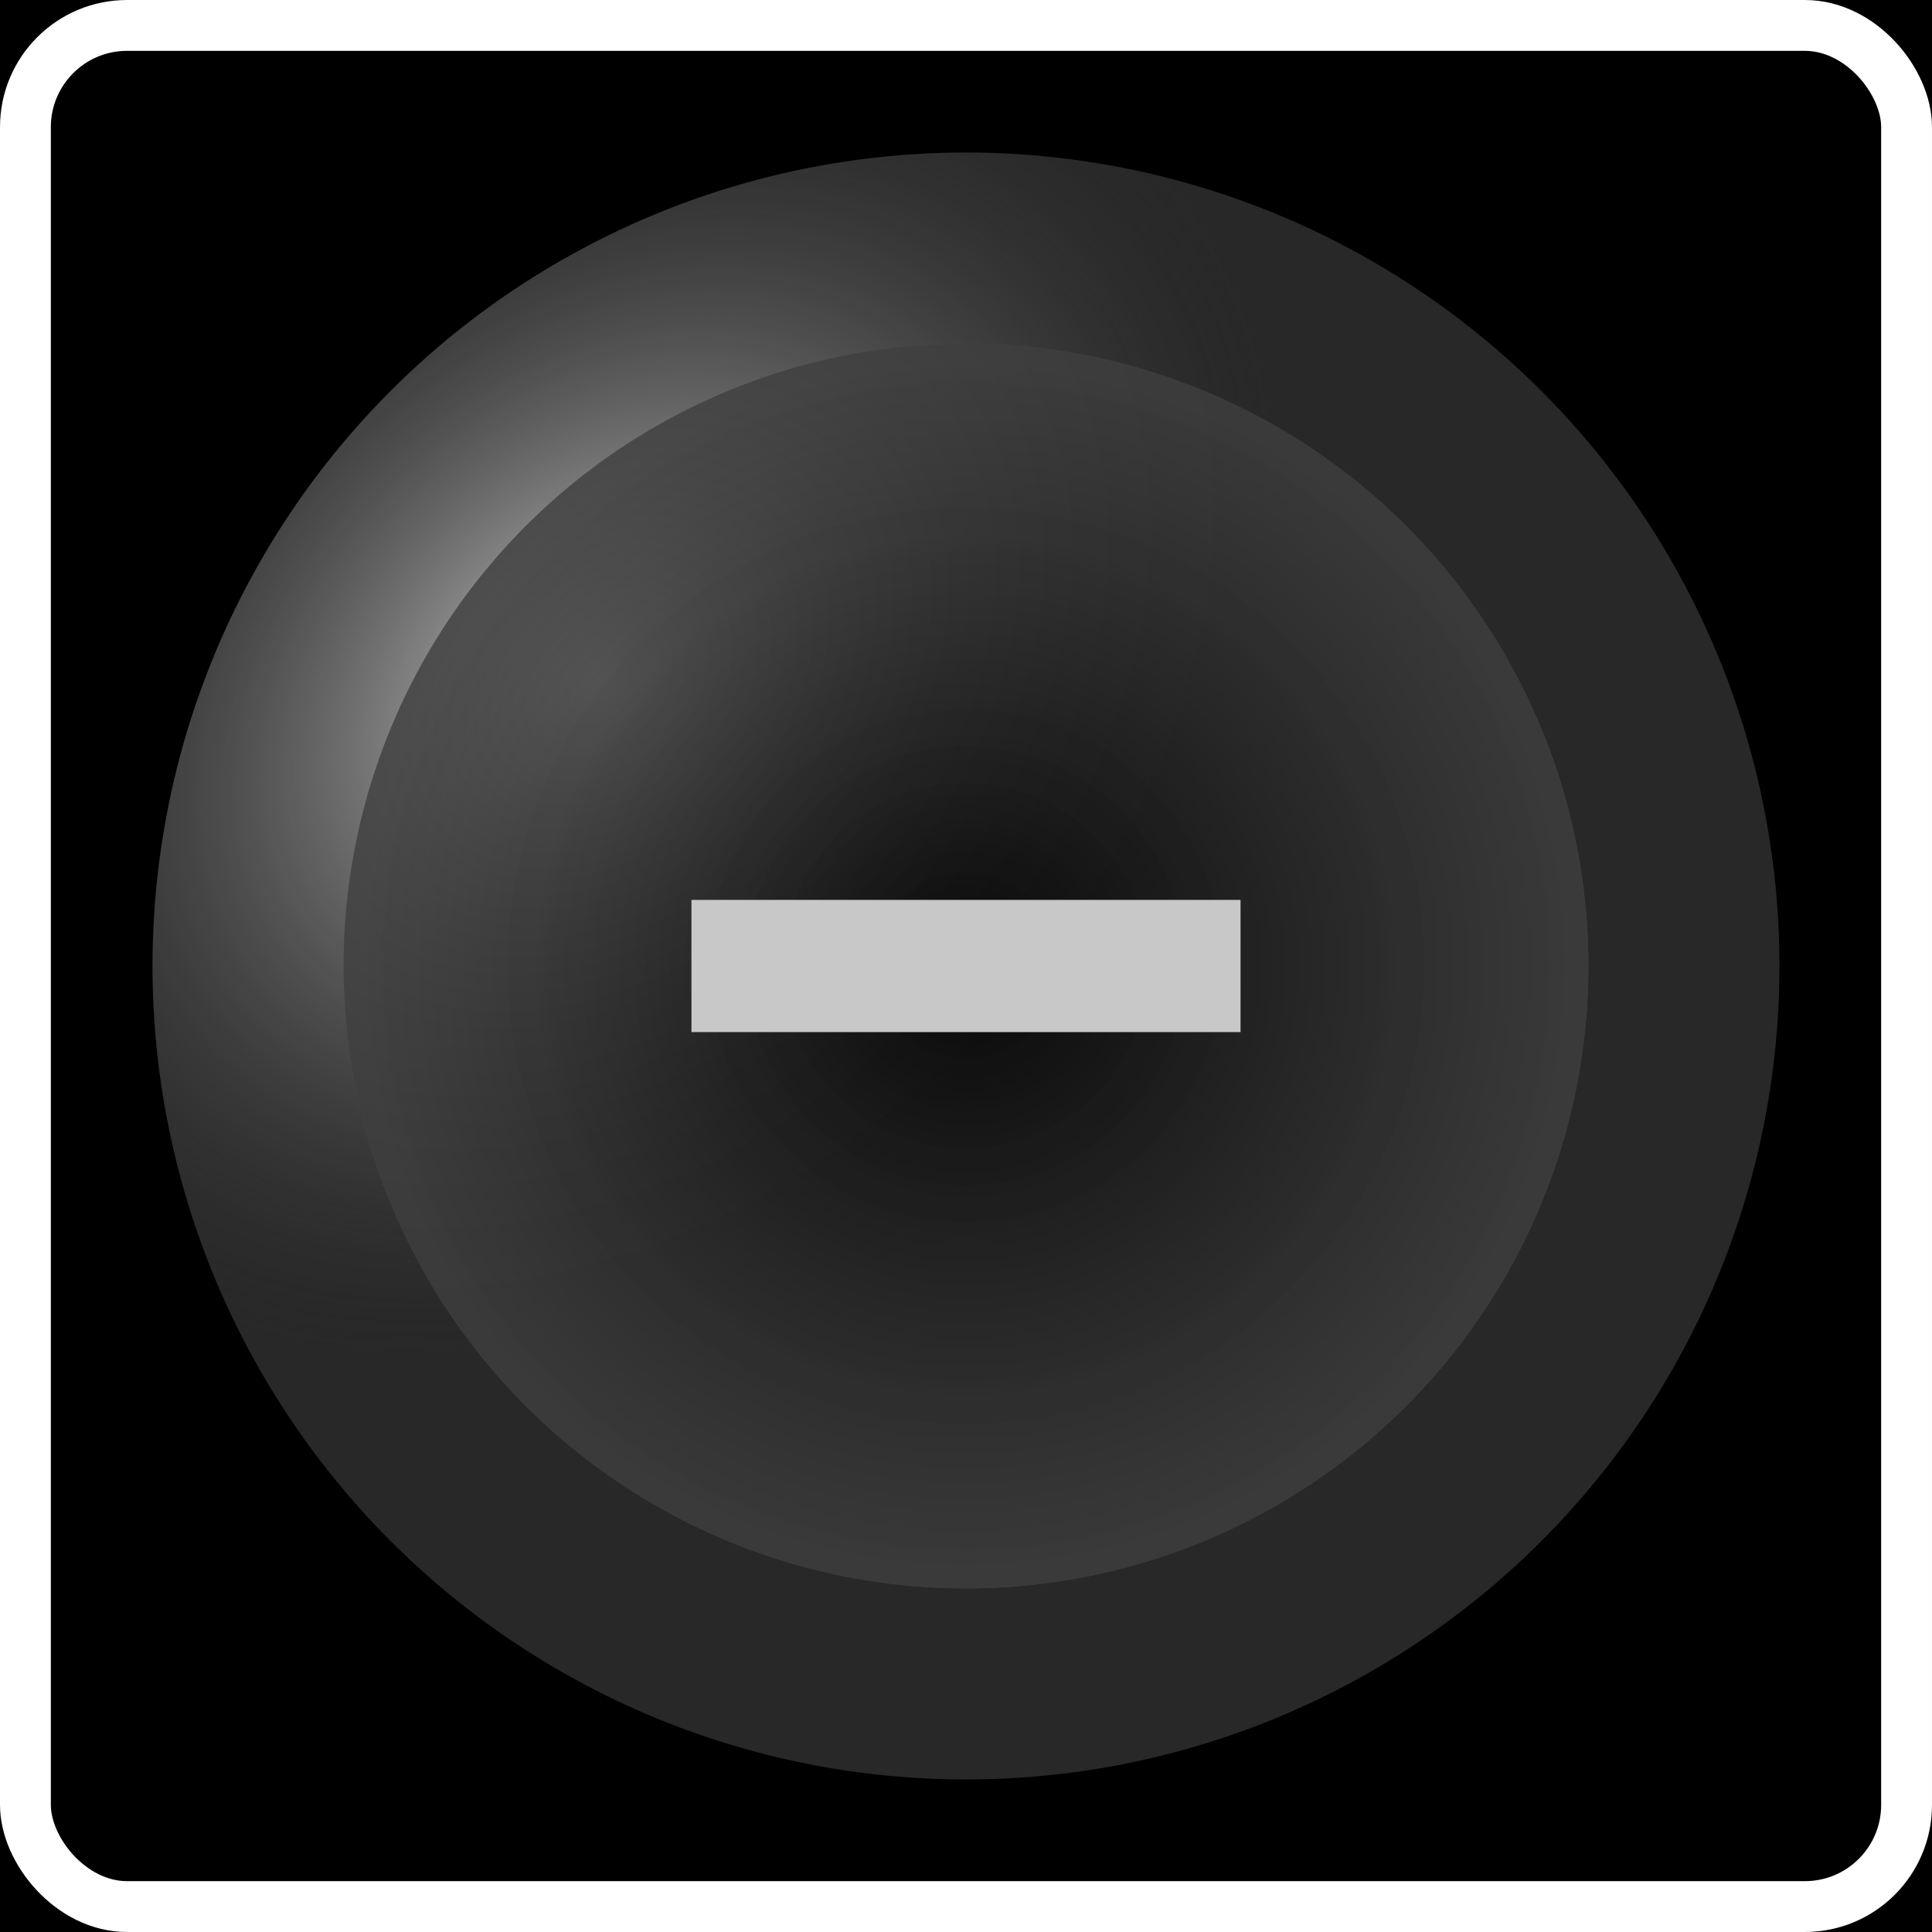<?xml version="1.0" encoding="UTF-8" standalone="no"?>
<!-- Created with Inkscape (http://www.inkscape.org/) -->

<svg
   xmlns:dc="http://purl.org/dc/elements/1.1/"
   xmlns:cc="http://creativecommons.org/ns#"
   xmlns:rdf="http://www.w3.org/1999/02/22-rdf-syntax-ns#"
   xmlns:svg="http://www.w3.org/2000/svg"
   xmlns="http://www.w3.org/2000/svg"
   xmlns:xlink="http://www.w3.org/1999/xlink"
   xmlns:sodipodi="http://sodipodi.sourceforge.net/DTD/sodipodi-0.dtd"
   xmlns:inkscape="http://www.inkscape.org/namespaces/inkscape"
   width="190"
   height="190"
   viewBox="0 0 190 190"
   id="svg2"
   version="1.1"
   inkscape:version="0.92.4 5da689c313, 2019-01-14"
   sodipodi:docname="minus.svg"
   inkscape:export-filename="/home/bogos/WORK/Projects/EP20/soft-display/display/resources/images/hard-buttons/pressed/plus.png"
   inkscape:export-xdpi="30.315786"
   inkscape:export-ydpi="30.315786">
  <rect x="0" y="0" width="190" height="190" fill="#808080" stroke="none"/>
  <defs
     id="defs4">
    <linearGradient
       inkscape:collect="always"
       id="linearGradient4176">
      <stop
         style="stop-color:#000000;stop-opacity:1"
         offset="0"
         id="stop4178" />
      <stop
         style="stop-color:#505050;stop-opacity:0.739"
         offset="1"
         id="stop4180" />
    </linearGradient>
    <linearGradient
       inkscape:collect="always"
       id="linearGradient4151">
      <stop
         style="stop-color:#ffffff;stop-opacity:1"
         offset="0"
         id="stop4153" />
      <stop
         style="stop-color:#323232;stop-opacity:0;"
         offset="1"
         id="stop4155" />
    </linearGradient>
    <radialGradient
       inkscape:collect="always"
       xlink:href="#linearGradient4151"
       id="radialGradient4157"
       cx="223.468"
       cy="497.547"
       fx="223.468"
       fy="497.547"
       r="76.5"
       gradientUnits="userSpaceOnUse"
       gradientTransform="matrix(0.501,0.533,-0.719,0.676,471.862,26.223)" />
    <radialGradient
       inkscape:collect="always"
       xlink:href="#linearGradient4176"
       id="radialGradient4182"
       cx="95"
       cy="95"
       fx="95"
       fy="95"
       r="60"
       gradientUnits="userSpaceOnUse"
       gradientTransform="matrix(1.372,0,0,1.372,-35.361,-35.361)" />
  </defs>
  <sodipodi:namedview
     id="base"
     pagecolor="#ffffff"
     bordercolor="#666666"
     borderopacity="1.0"
     inkscape:pageopacity="0.0"
     inkscape:pageshadow="2"
     inkscape:zoom="3.959798"
     inkscape:cx="128.78295"
     inkscape:cy="91.126139"
     inkscape:document-units="px"
     inkscape:current-layer="layer3"
     showgrid="false"
     inkscape:snap-center="true"
     inkscape:window-width="1920"
     inkscape:window-height="1000"
     inkscape:window-x="1920"
     inkscape:window-y="27"
     inkscape:window-maximized="1"
     units="px"
     inkscape:showpageshadow="false"
     fit-margin-top="0"
     fit-margin-left="0"
     fit-margin-right="0"
     fit-margin-bottom="0" />
  <g
     inkscape:label="background"
     inkscape:groupmode="layer"
     id="layer1"
     style="display:inline"
     transform="translate(-167.206,-414.334)">
    <rect
       style="opacity:1;fill:#000000;fill-opacity:1;stroke:#000000;stroke-width:5;stroke-linecap:butt;stroke-linejoin:miter;stroke-miterlimit:4;stroke-dasharray:none;stroke-dashoffset:0;stroke-opacity:1"
       id="rect4136"
       width="185"
       height="185"
       x="169.706"
       y="416.834" />
    <circle
       cy="509.334"
       cx="262.206"
       id="circle4159"
       style="display:inline;opacity:1;fill:#282828;fill-opacity:1;stroke:none;stroke-width:7.671;stroke-linecap:butt;stroke-linejoin:miter;stroke-miterlimit:4;stroke-dasharray:none;stroke-dashoffset:0;stroke-opacity:1"
       r="80" />
  </g>
  <g
     inkscape:groupmode="layer"
     id="layer2"
     inkscape:label="circle"
     style="display:inline"
     transform="translate(-167.206,-414.334)">
    <circle
       style="display:inline;opacity:0.8;fill:url(#radialGradient4157);fill-opacity:1;stroke:none;stroke-width:7.671;stroke-linecap:butt;stroke-linejoin:miter;stroke-miterlimit:4;stroke-dasharray:none;stroke-dashoffset:0;stroke-opacity:1"
       id="path4146"
       cx="262.206"
       cy="509.334"
       r="80" />
    <rect
       style="display:inline;opacity:1;fill:none;fill-opacity:1;stroke:#ffffff;stroke-width:5;stroke-linecap:butt;stroke-linejoin:round;stroke-miterlimit:4;stroke-dasharray:none;stroke-dashoffset:0;stroke-opacity:1;paint-order:markers fill stroke"
       id="rect838"
       width="185"
       height="185"
       x="169.706"
       y="416.834"
       ry="10"
       inkscape:export-xdpi="35.36842"
       inkscape:export-ydpi="35.36842" />
  </g>
  <g
     inkscape:groupmode="layer"
     id="layer4"
     inkscape:label="press"
     style="display:inline;opacity:0.8">
    <circle
       style="opacity:1;fill:#505050;fill-opacity:1;stroke:#000000;stroke-width:7.583;stroke-linecap:butt;stroke-linejoin:miter;stroke-miterlimit:4;stroke-dasharray:none;stroke-dashoffset:0;stroke-opacity:0"
       id="path4172"
       cx="95"
       cy="95"
       r="61.208" />
    <circle
       cy="95"
       cx="95"
       id="circle4174"
       style="opacity:1;fill:url(#radialGradient4182);fill-opacity:1;stroke:#000000;stroke-width:7.583;stroke-linecap:butt;stroke-linejoin:miter;stroke-miterlimit:4;stroke-dasharray:none;stroke-dashoffset:0;stroke-opacity:0"
       r="61.208" />
  </g>
  <g
     inkscape:groupmode="layer"
     id="layer3"
     inkscape:label="digit"
     style="display:inline"
     transform="translate(-167.206,-414.334)">
    <path
       style="display:inline;fill:none;stroke:#c8c8c8;stroke-width:13;stroke-linecap:butt;stroke-linejoin:miter;stroke-miterlimit:4;stroke-dasharray:none;stroke-opacity:1"
       d="m 235.206,509.334 h 54"
       id="path1330"
       inkscape:connector-curvature="0" />
  </g>
</svg>
